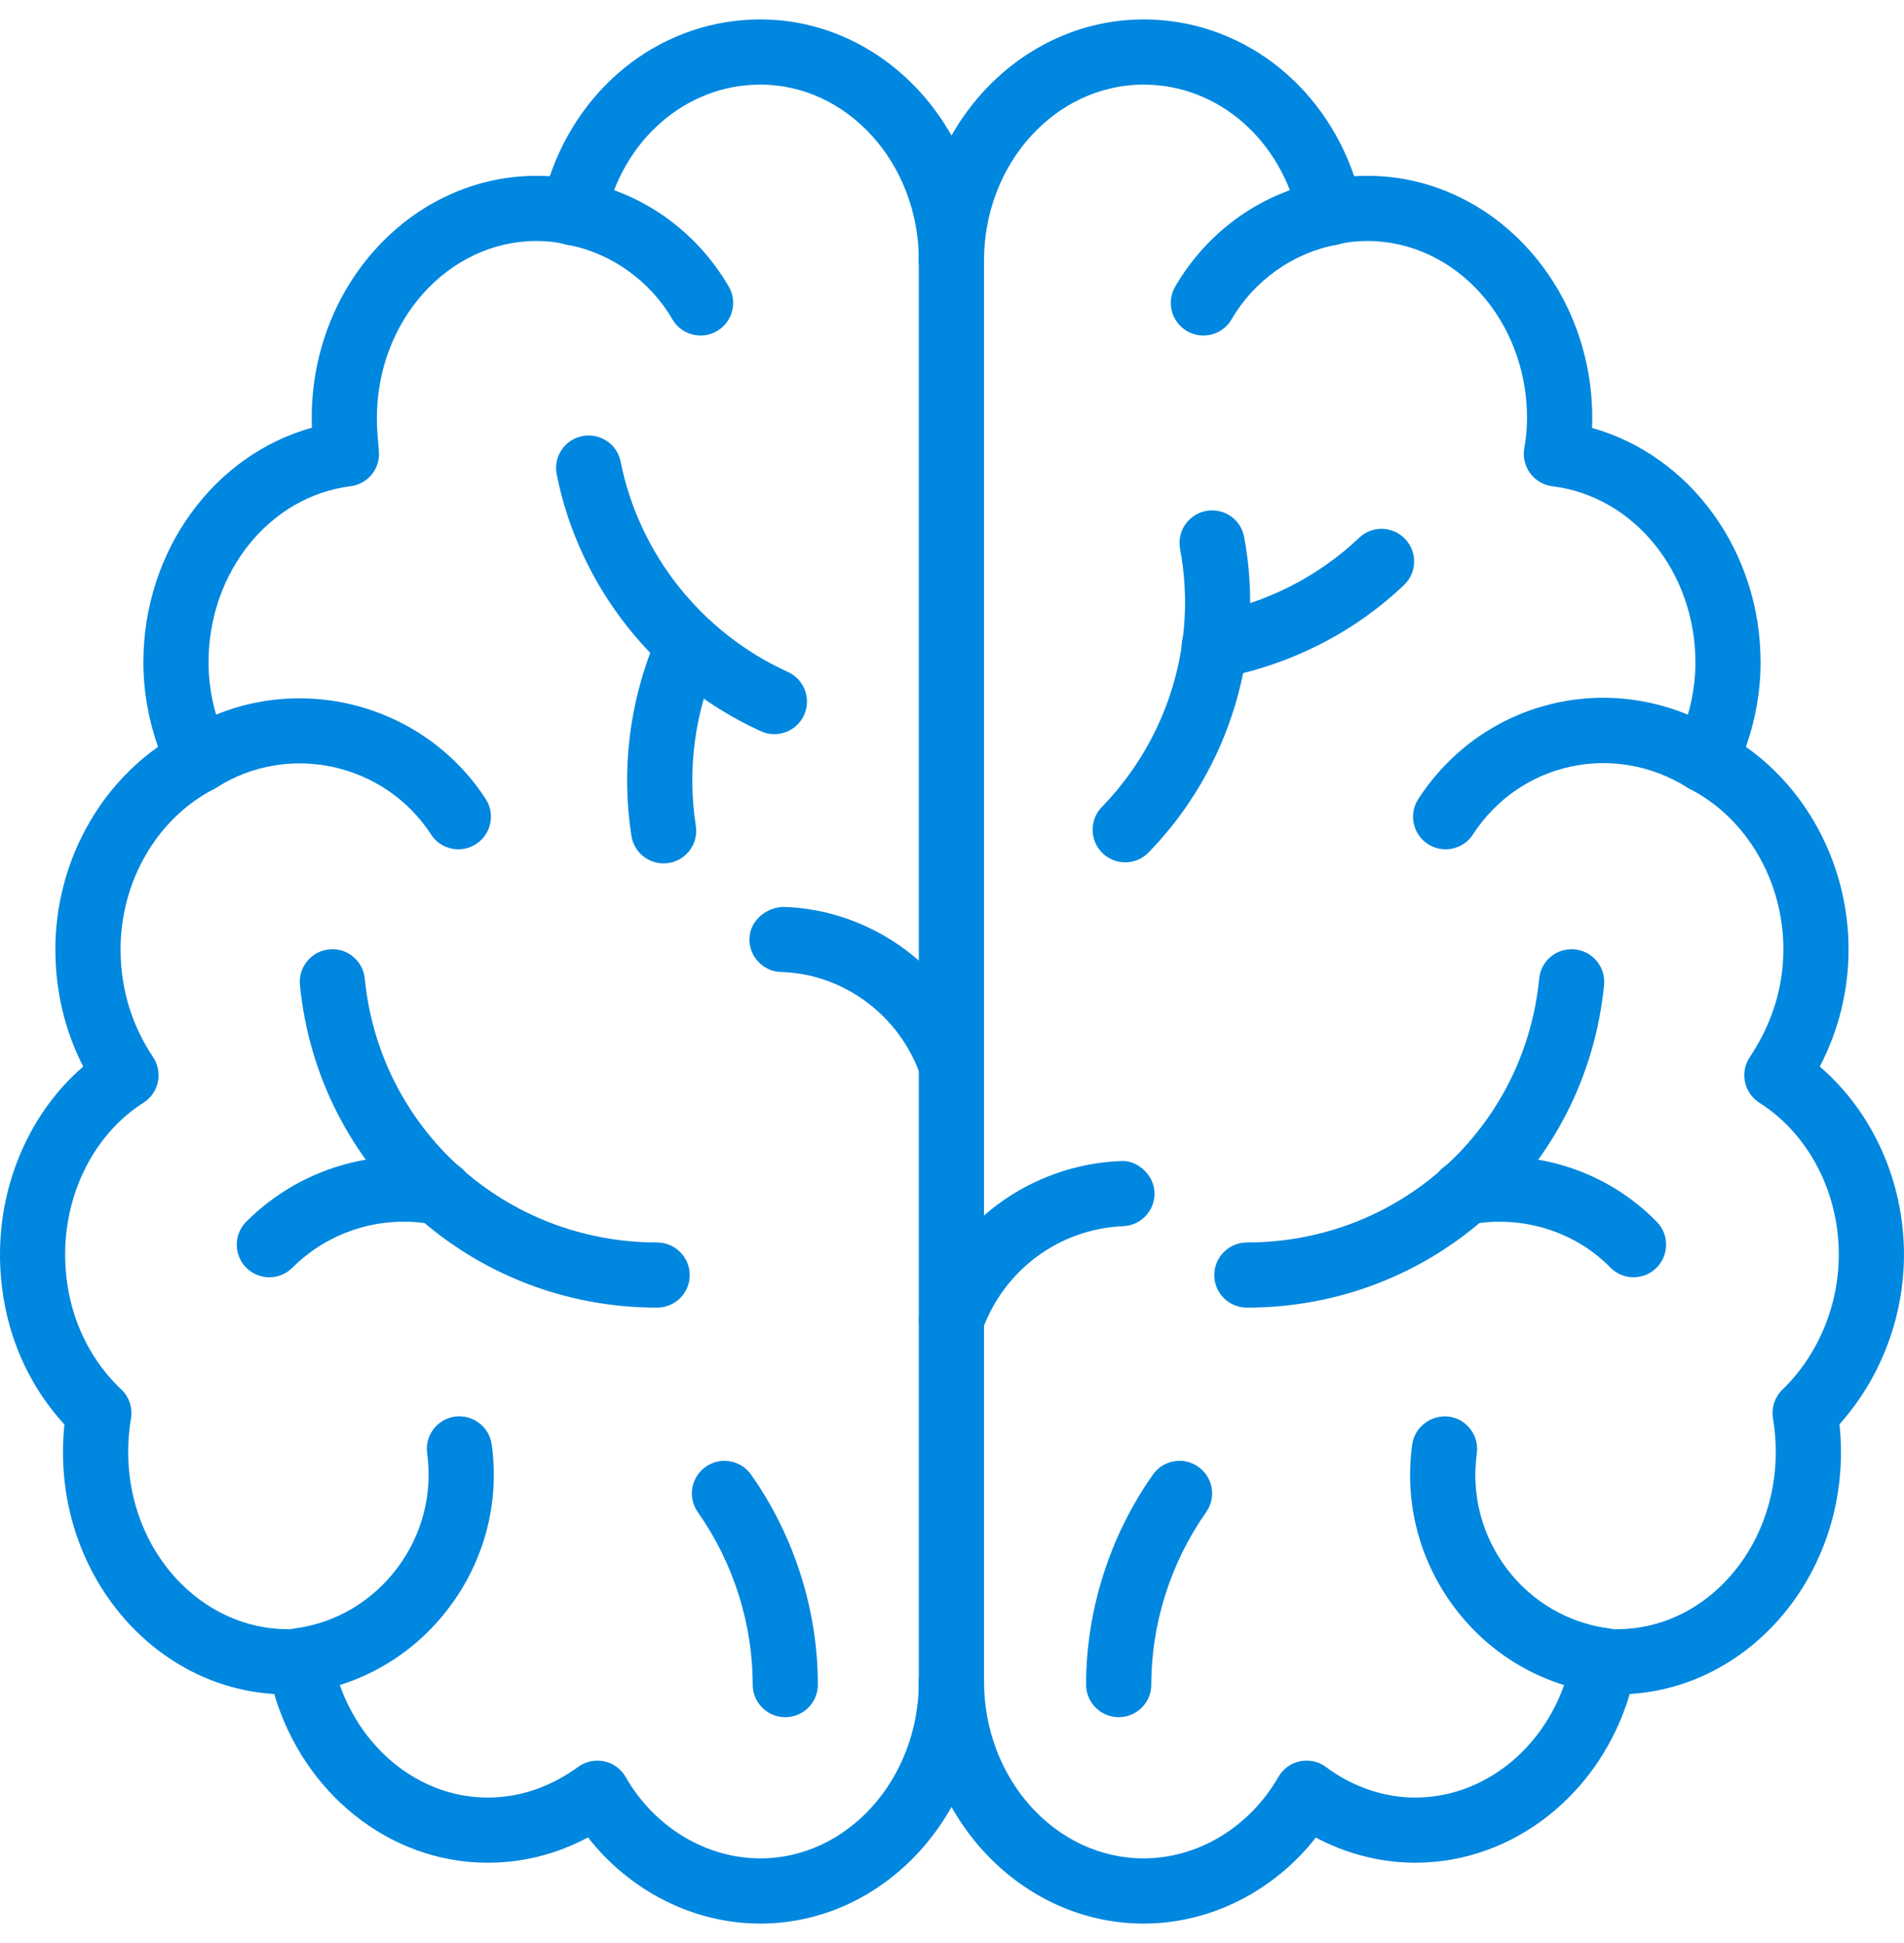 <svg width="49" height="50" viewBox="0 0 49 50" fill="none" xmlns="http://www.w3.org/2000/svg">
<path d="M19.566 49.5C17.851 49.5 16.217 48.668 15.132 47.283C14.32 47.715 13.455 47.934 12.55 47.934C10.024 47.934 7.812 46.147 7.057 43.592C4.031 43.41 1.621 40.689 1.621 37.368C1.621 37.132 1.634 36.895 1.658 36.657C0.586 35.487 0 33.95 0 32.281C0 30.384 0.805 28.6 2.141 27.446C1.665 26.514 1.425 25.502 1.425 24.427C1.425 22.329 2.442 20.364 4.067 19.22C3.819 18.514 3.69 17.774 3.69 17.047C3.69 14.17 5.506 11.707 8.027 11.006C8.024 10.924 8.022 10.841 8.022 10.758C8.022 7.321 10.618 4.525 13.808 4.525C13.925 4.525 14.039 4.529 14.149 4.535C14.971 2.124 17.104 0.5 19.566 0.5C22.741 0.5 25.324 3.284 25.324 6.705C25.324 7.168 24.949 7.544 24.486 7.544C24.023 7.544 23.647 7.168 23.647 6.705C23.647 4.208 21.816 2.177 19.566 2.177C17.651 2.177 16.012 3.605 15.579 5.649C15.531 5.875 15.392 6.072 15.194 6.192C14.998 6.311 14.76 6.345 14.536 6.285C14.34 6.231 14.089 6.202 13.808 6.202C11.543 6.202 9.699 8.246 9.699 10.758C9.699 11.041 9.726 11.323 9.751 11.605C9.792 12.056 9.469 12.457 9.021 12.513C6.938 12.773 5.367 14.722 5.367 17.047C5.367 17.771 5.541 18.515 5.871 19.199C6.068 19.608 5.903 20.1 5.5 20.308C4.043 21.061 3.103 22.677 3.103 24.427C3.103 25.436 3.384 26.37 3.94 27.204C4.065 27.392 4.109 27.622 4.063 27.844C4.016 28.064 3.882 28.257 3.692 28.377C2.449 29.166 1.677 30.661 1.677 32.281C1.677 33.639 2.19 34.871 3.12 35.754C3.323 35.945 3.417 36.225 3.371 36.5C3.323 36.788 3.299 37.08 3.299 37.368C3.299 39.907 5.172 41.946 7.448 41.925C7.471 41.925 7.493 41.924 7.515 41.92C7.971 41.843 8.458 42.132 8.54 42.587C8.922 44.713 10.609 46.257 12.55 46.257C13.373 46.257 14.157 45.991 14.882 45.466C15.075 45.326 15.317 45.276 15.55 45.325C15.782 45.374 15.983 45.521 16.101 45.728C16.842 47.02 18.17 47.822 19.566 47.822C21.816 47.822 23.647 45.779 23.647 43.267C23.647 42.803 24.023 42.428 24.486 42.428C24.949 42.428 25.324 42.803 25.324 43.267C25.324 46.703 22.741 49.5 19.566 49.5Z" fill="#0087DF"/>
<path d="M24.485 44.105C24.022 44.105 23.646 43.73 23.646 43.267V6.705C23.646 6.242 24.022 5.867 24.485 5.867C24.948 5.867 25.324 6.242 25.324 6.705V43.267C25.324 43.73 24.948 44.105 24.485 44.105Z" fill="#0087DF"/>
<path d="M11.797 21.855C11.522 21.855 11.254 21.721 11.093 21.473C9.894 19.631 7.415 19.089 5.566 20.27C5.175 20.518 4.657 20.405 4.408 20.014C4.159 19.623 4.274 19.105 4.664 18.856C7.286 17.184 10.8 17.948 12.499 20.559C12.751 20.948 12.641 21.467 12.253 21.719C12.111 21.811 11.953 21.855 11.797 21.855Z" fill="#0087DF"/>
<path d="M7.714 43.574C7.301 43.574 6.942 43.269 6.884 42.849C6.82 42.391 7.141 41.967 7.6 41.904C8.646 41.759 9.577 41.209 10.221 40.354C10.864 39.499 11.138 38.45 10.993 37.399C10.929 36.941 11.25 36.517 11.709 36.453C12.165 36.394 12.591 36.712 12.654 37.17C12.861 38.663 12.472 40.151 11.561 41.363C10.647 42.577 9.322 43.359 7.829 43.566C7.791 43.571 7.752 43.574 7.714 43.574Z" fill="#0087DF"/>
<path d="M24.486 28.256C24.138 28.256 23.812 28.037 23.693 27.69C23.159 26.135 21.716 25.059 20.102 25.013C19.639 25 19.274 24.614 19.287 24.151C19.301 23.689 19.716 23.356 20.149 23.337C22.459 23.402 24.52 24.933 25.279 27.145C25.43 27.583 25.196 28.059 24.758 28.211C24.668 28.241 24.576 28.256 24.486 28.256Z" fill="#0087DF"/>
<path d="M16.911 33.65C12.135 33.65 8.183 30.081 7.719 25.347C7.674 24.887 8.011 24.476 8.471 24.431C8.93 24.381 9.343 24.723 9.388 25.184C9.768 29.054 13.002 31.973 16.911 31.973C17.374 31.973 17.75 32.349 17.75 32.812C17.75 33.275 17.374 33.65 16.911 33.65Z" fill="#0087DF"/>
<path d="M6.931 32.869C6.717 32.869 6.502 32.787 6.338 32.623C6.011 32.295 6.011 31.764 6.339 31.437C7.685 30.091 9.608 29.501 11.479 29.864C11.934 29.952 12.231 30.392 12.143 30.846C12.056 31.301 11.62 31.603 11.161 31.511C9.836 31.258 8.477 31.671 7.524 32.623C7.36 32.787 7.146 32.869 6.931 32.869Z" fill="#0087DF"/>
<path d="M20.209 44.189C19.746 44.189 19.371 43.814 19.371 43.35C19.371 41.779 18.869 40.203 17.959 38.914C17.692 38.536 17.782 38.013 18.16 37.746C18.54 37.478 19.062 37.568 19.329 37.947C20.438 39.517 21.048 41.436 21.048 43.35C21.048 43.814 20.673 44.189 20.209 44.189Z" fill="#0087DF"/>
<path d="M18.03 8.634C17.741 8.634 17.46 8.485 17.305 8.217C16.724 7.221 15.716 6.504 14.607 6.3C14.152 6.217 13.85 5.78 13.934 5.324C14.017 4.869 14.455 4.562 14.91 4.651C16.518 4.946 17.919 5.938 18.754 7.374C18.987 7.774 18.851 8.288 18.451 8.52C18.318 8.598 18.173 8.634 18.03 8.634Z" fill="#0087DF"/>
<path d="M19.928 18.892C19.812 18.892 19.695 18.869 19.582 18.817C16.873 17.586 14.909 15.115 14.327 12.209C14.236 11.754 14.531 11.313 14.985 11.222C15.443 11.134 15.881 11.426 15.972 11.879C16.447 14.259 18.056 16.282 20.276 17.291C20.697 17.482 20.884 17.979 20.692 18.401C20.552 18.71 20.247 18.892 19.928 18.892Z" fill="#0087DF"/>
<path d="M17.078 22.218C16.671 22.218 16.314 21.922 16.25 21.508C15.974 19.733 16.218 17.918 16.955 16.26C17.143 15.836 17.639 15.646 18.062 15.834C18.485 16.022 18.676 16.517 18.488 16.941C17.882 18.304 17.681 19.795 17.907 21.251C17.979 21.709 17.665 22.137 17.207 22.208C17.164 22.215 17.12 22.218 17.078 22.218Z" fill="#0087DF"/>
<path d="M29.433 49.5C26.243 49.5 23.646 46.703 23.646 43.267C23.646 42.803 24.022 42.428 24.485 42.428C24.948 42.428 25.324 42.803 25.324 43.267C25.324 45.779 27.167 47.822 29.433 47.822C30.829 47.822 32.156 47.02 32.899 45.728C33.018 45.519 33.221 45.371 33.456 45.323C33.693 45.276 33.938 45.329 34.129 45.474C34.801 45.979 35.615 46.257 36.42 46.257C38.378 46.257 40.077 44.713 40.459 42.587C40.5 42.358 40.634 42.157 40.829 42.031C41.024 41.905 41.266 41.867 41.487 41.921C41.528 41.929 41.573 41.924 41.619 41.924C43.87 41.924 45.7 39.881 45.7 37.368C45.7 37.08 45.676 36.788 45.628 36.5C45.583 36.229 45.673 35.953 45.871 35.761C46.793 34.864 47.322 33.596 47.322 32.281C47.322 30.672 46.539 29.177 45.279 28.378C45.089 28.257 44.955 28.064 44.908 27.844C44.861 27.622 44.905 27.392 45.031 27.204C45.605 26.343 45.896 25.409 45.896 24.427C45.896 22.677 44.955 21.061 43.499 20.308C43.096 20.1 42.932 19.609 43.128 19.2C43.458 18.515 43.632 17.77 43.632 17.047C43.632 14.722 42.05 12.772 39.951 12.513C39.723 12.485 39.515 12.364 39.379 12.178C39.243 11.992 39.188 11.758 39.229 11.531C39.276 11.274 39.299 11.014 39.299 10.758C39.299 8.246 37.456 6.202 35.19 6.202C34.906 6.202 34.662 6.23 34.462 6.284C34.237 6.345 34 6.312 33.804 6.192C33.606 6.071 33.468 5.875 33.42 5.649C32.987 3.605 31.348 2.177 29.433 2.177C27.167 2.177 25.324 4.208 25.324 6.705C25.324 7.168 24.948 7.544 24.485 7.544C24.022 7.544 23.646 7.168 23.646 6.705C23.646 3.284 26.243 0.5 29.433 0.5C31.895 0.5 34.028 2.124 34.85 4.535C34.96 4.529 35.074 4.525 35.19 4.525C38.381 4.525 40.977 7.321 40.977 10.758C40.977 10.843 40.975 10.927 40.971 11.012C43.494 11.721 45.309 14.177 45.309 17.047C45.309 17.774 45.18 18.514 44.932 19.22C46.557 20.363 47.573 22.329 47.573 24.427C47.573 25.485 47.325 26.498 46.833 27.447C48.185 28.606 48.999 30.391 48.999 32.281C48.999 33.898 48.399 35.467 47.34 36.65C47.365 36.89 47.378 37.13 47.378 37.368C47.378 40.689 44.967 43.41 41.942 43.592C41.186 46.147 38.962 47.934 36.42 47.934C35.541 47.934 34.658 47.708 33.864 47.287C32.779 48.669 31.146 49.5 29.433 49.5Z" fill="#0087DF"/>
<path d="M37.203 21.855C37.046 21.855 36.888 21.811 36.746 21.72C36.358 21.467 36.249 20.948 36.501 20.56C38.217 17.921 41.657 17.169 44.332 18.854C44.724 19.1 44.841 19.618 44.594 20.01C44.347 20.402 43.831 20.52 43.438 20.273C41.548 19.082 39.117 19.611 37.907 21.473C37.746 21.721 37.477 21.855 37.203 21.855Z" fill="#0087DF"/>
<path d="M41.285 43.574C41.248 43.574 41.209 43.571 41.171 43.566C39.68 43.362 38.357 42.589 37.447 41.388C36.528 40.175 36.136 38.678 36.344 37.17C36.409 36.711 36.84 36.4 37.29 36.454C37.749 36.517 38.069 36.941 38.007 37.399C37.859 38.463 38.136 39.52 38.784 40.375C39.423 41.218 40.351 41.761 41.398 41.904C41.856 41.967 42.178 42.389 42.115 42.849C42.058 43.268 41.699 43.574 41.285 43.574Z" fill="#0087DF"/>
<path d="M24.485 34.797C24.392 34.797 24.296 34.782 24.203 34.748C23.767 34.592 23.54 34.111 23.696 33.675C24.486 31.468 26.505 29.977 28.838 29.877C29.257 29.846 29.691 30.216 29.711 30.68C29.732 31.142 29.372 31.533 28.909 31.553C27.261 31.623 25.834 32.679 25.275 34.242C25.152 34.583 24.83 34.797 24.485 34.797Z" fill="#0087DF"/>
<path d="M32.089 33.65C31.626 33.65 31.25 33.275 31.25 32.812C31.25 32.348 31.626 31.973 32.089 31.973C35.998 31.973 39.233 29.054 39.611 25.183C39.657 24.723 40.06 24.385 40.528 24.431C40.989 24.476 41.326 24.886 41.281 25.347C40.817 30.081 36.865 33.65 32.089 33.65Z" fill="#0087DF"/>
<path d="M42.04 32.868C41.822 32.868 41.603 32.784 41.44 32.615C40.529 31.681 39.144 31.257 37.838 31.511C37.383 31.603 36.944 31.301 36.856 30.846C36.769 30.392 37.066 29.952 37.521 29.864C39.402 29.502 41.319 30.091 42.64 31.444C42.963 31.775 42.956 32.306 42.625 32.63C42.462 32.788 42.251 32.868 42.04 32.868Z" fill="#0087DF"/>
<path d="M28.79 44.189C28.327 44.189 27.951 43.813 27.951 43.35C27.951 41.436 28.562 39.517 29.671 37.947C29.936 37.568 30.461 37.476 30.839 37.746C31.218 38.013 31.308 38.535 31.04 38.914C30.13 40.204 29.629 41.78 29.629 43.35C29.629 43.813 29.253 44.189 28.79 44.189Z" fill="#0087DF"/>
<path d="M30.969 8.634C30.826 8.634 30.681 8.598 30.548 8.52C30.148 8.287 30.012 7.774 30.245 7.374C31.08 5.938 32.481 4.946 34.089 4.651C34.544 4.567 34.981 4.869 35.064 5.324C35.148 5.78 34.847 6.217 34.391 6.3C33.283 6.504 32.275 7.22 31.695 8.217C31.539 8.485 31.258 8.634 30.969 8.634Z" fill="#0087DF"/>
<path d="M28.958 22.191C28.747 22.191 28.536 22.112 28.373 21.953C28.041 21.631 28.034 21.099 28.356 20.767C30.067 19.006 30.819 16.524 30.37 14.127C30.284 13.672 30.584 13.234 31.039 13.148C31.504 13.065 31.933 13.363 32.018 13.818C32.568 16.75 31.649 19.785 29.56 21.936C29.395 22.105 29.177 22.191 28.958 22.191Z" fill="#0087DF"/>
<path d="M31.248 17.467C30.853 17.467 30.502 17.186 30.425 16.784C30.339 16.329 30.638 15.89 31.093 15.804C32.58 15.522 33.923 14.843 34.977 13.84C35.31 13.521 35.842 13.534 36.162 13.87C36.481 14.205 36.468 14.736 36.132 15.055C34.845 16.281 33.211 17.109 31.405 17.452C31.352 17.462 31.3 17.467 31.248 17.467Z" fill="#0087DF"/>
</svg>
